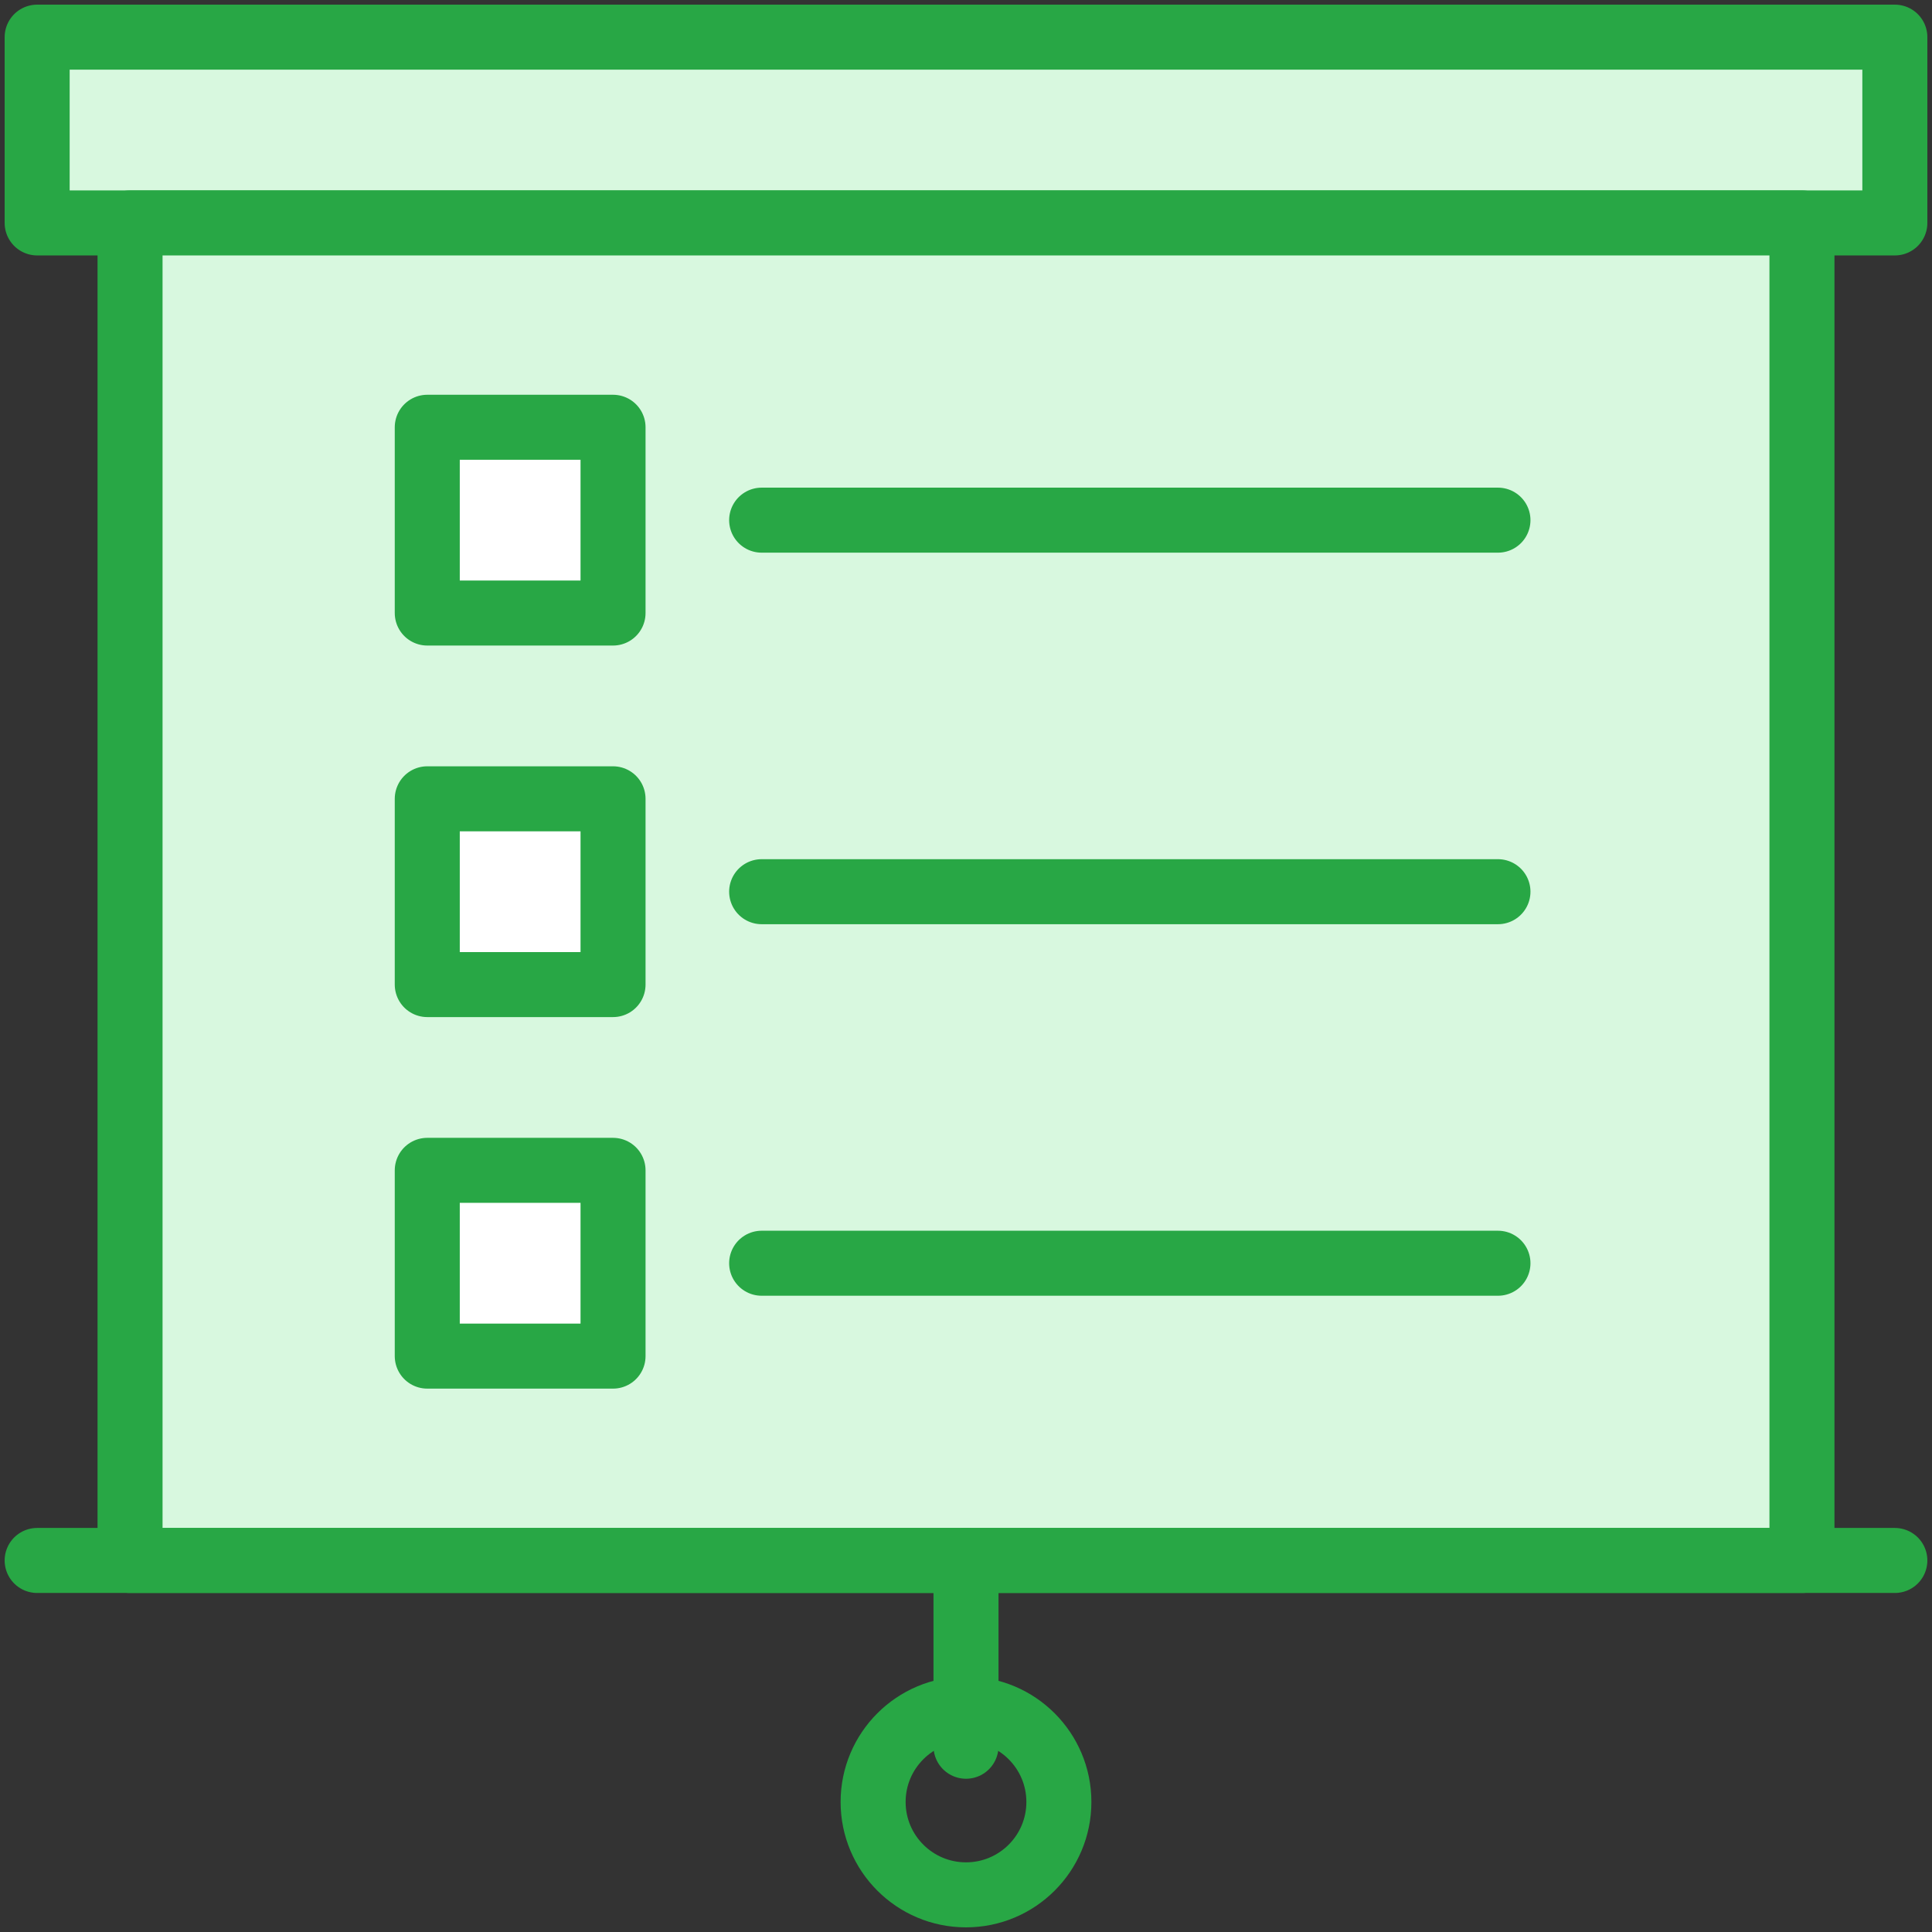 <?xml version="1.0" encoding="UTF-8"?>
<svg width="104px" height="104px" viewBox="0 0 104 104" version="1.1" xmlns="http://www.w3.org/2000/svg" xmlns:xlink="http://www.w3.org/1999/xlink">
    <rect x="0" y="0" width="104" height="104" fill="#333333" stroke="none"/>
    <!-- Generator: Sketch 46.2 (44496) - http://www.bohemiancoding.com/sketch -->
    <title>web-14</title>
    <desc>Created with Sketch.</desc>
    <defs></defs>
    <g id="ALL" stroke="none" stroke-width="1" fill="none" fill-rule="evenodd" stroke-linecap="round" stroke-linejoin="round">
        <g id="Primary" transform="translate(-525, -18728)" stroke="#28A745" stroke-width="3.5">
            <g id="Group-15" transform="translate(200, 200)">
                <g id="web-14" transform="translate(327, 18530)">
                    <rect id="Layer-1" fill="#D8F8DF" x="0" y="0" width="100" height="10"></rect>
                    <rect id="Layer-2" fill="#D8F8DF" x="5" y="10" width="90" height="72"></rect>
                    <path d="M0,82 L100,82" id="Layer-3" fill="#D8F8DF"></path>
                    <path d="M50,82 L50,92" id="Layer-4" fill="#D8F8DF"></path>
                    <circle id="Layer-5" cx="50" cy="95" r="5"></circle>
                    <path d="M39,26 L78.635,26" id="Layer-6" fill="#D8F8DF"></path>
                    <rect id="Layer-7" fill="#FFFFFF" x="21" y="21" width="10" height="10"></rect>
                    <path d="M39,46 L78.635,46" id="Layer-8" fill="#D8F8DF"></path>
                    <rect id="Layer-9" fill="#FFFFFF" x="21" y="41" width="10" height="10"></rect>
                    <path d="M39,66 L78.635,66" id="Layer-10" fill="#D8F8DF"></path>
                    <rect id="Layer-11" fill="#FFFFFF" x="21" y="61" width="10" height="10"></rect>
                </g>
            </g>
        </g>
    </g>
</svg>